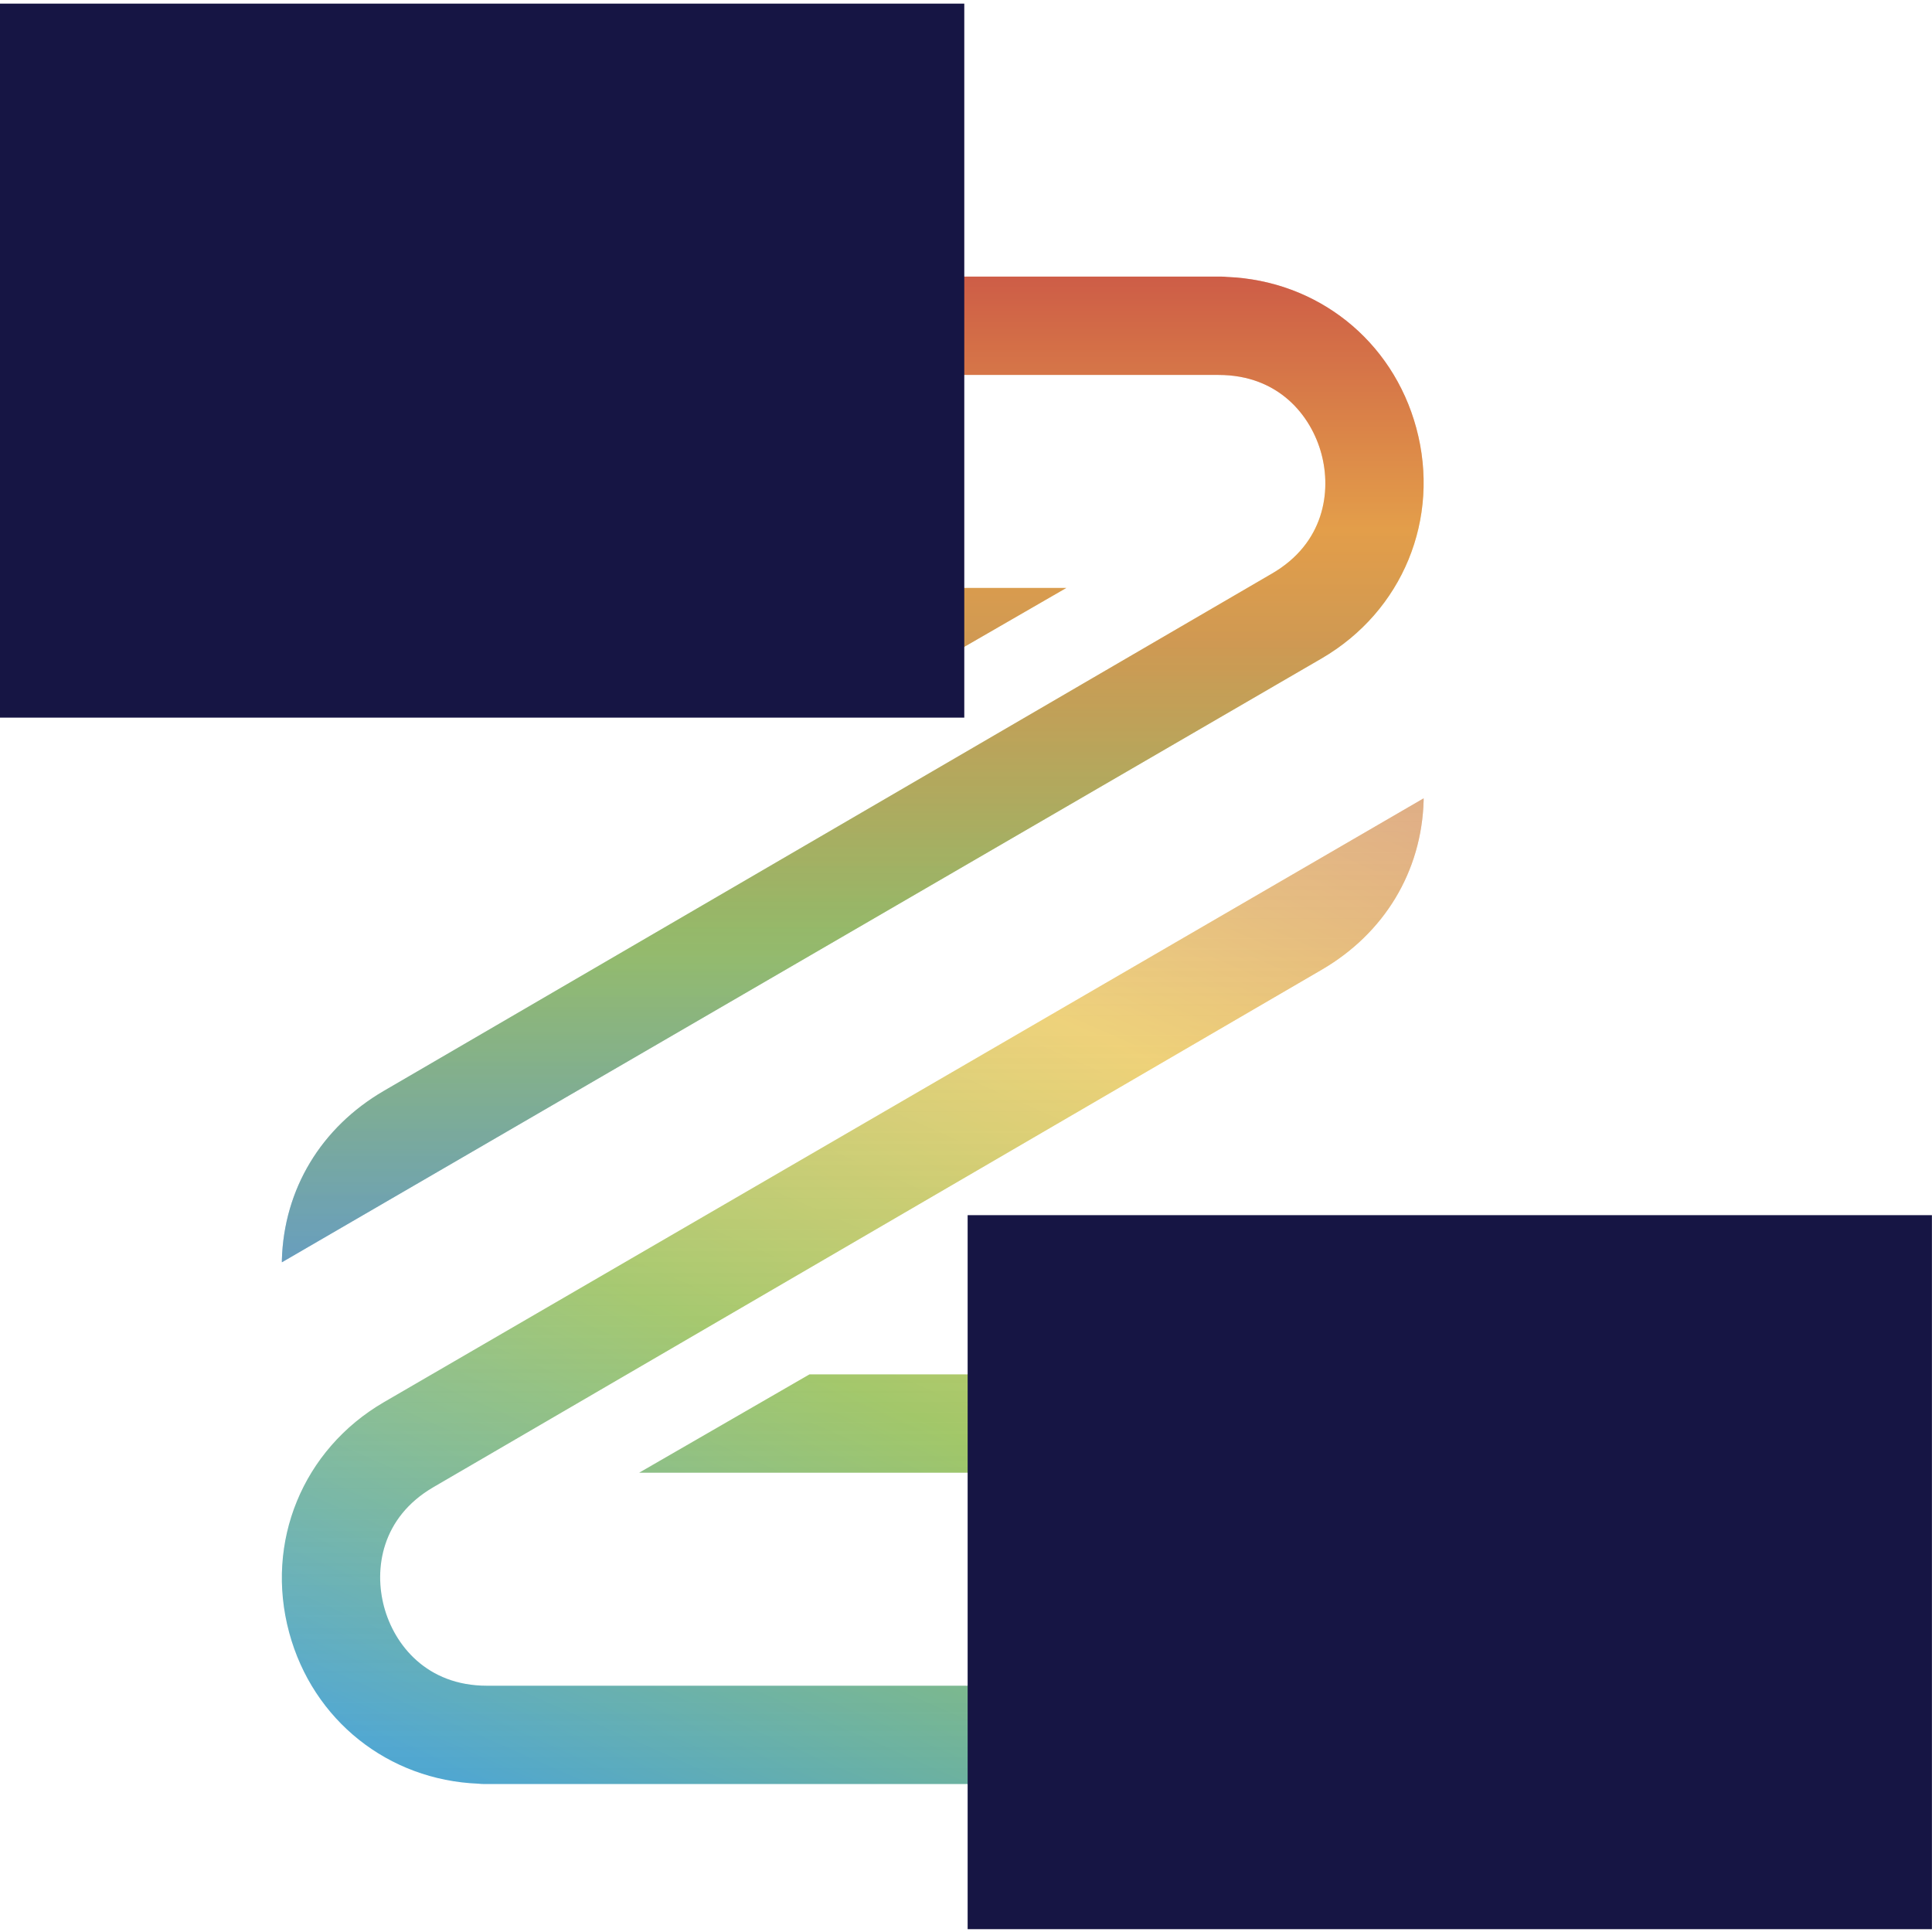 <svg width="290" height="290" viewBox="0 0 290 290" fill="none" xmlns="http://www.w3.org/2000/svg">
    <path fill-rule="evenodd" clip-rule="evenodd" d="M40.668 41.521V72.265C40.668 89.217 54.462 103.007 71.417 103.007H134.499L160.063 88.251H71.417C62.6 88.251 55.428 81.079 55.428 72.265V56.279H182.907C191.935 56.279 196.8 62.383 198.344 68.095C199.887 73.809 198.758 81.534 190.956 86.078L57.604 163.755C48.191 169.239 42.615 178.495 42.309 189.149C42.305 189.258 42.311 189.365 42.31 189.474L198.387 98.829C210.556 91.74 216.265 77.844 212.593 64.25C209.034 51.072 197.708 42.112 184.189 41.573C183.911 41.541 183.63 41.521 183.344 41.521H40.668Z" fill="url(#paint0_linear)"/>
    <path fill-rule="evenodd" clip-rule="evenodd" d="M57.613 210.483C45.445 217.572 39.736 231.468 43.408 245.062C46.967 258.24 58.292 267.2 71.811 267.739C72.089 267.771 72.37 267.791 72.657 267.791H215.333V237.047C215.333 220.095 201.539 206.305 184.583 206.305H121.502L95.938 221.061H184.583C193.4 221.061 200.573 228.233 200.573 237.047V253.033H73.093C64.066 253.033 59.2 246.929 57.657 241.217C56.113 235.503 57.243 227.778 65.044 223.234L198.397 145.557C207.809 140.073 213.386 130.817 213.692 120.163C213.696 120.054 213.69 119.947 213.691 119.838L57.613 210.483Z" fill="url(#paint1_linear)"/>
    <path opacity="0.4" fill-rule="evenodd" clip-rule="evenodd" d="M40.668 41.521V72.265C40.668 89.217 54.462 103.007 71.417 103.007H134.499L160.063 88.251H71.417C62.6 88.251 55.428 81.079 55.428 72.265V56.279H182.907C191.935 56.279 196.8 62.383 198.344 68.095C199.887 73.809 198.758 81.534 190.956 86.078L57.604 163.755C48.191 169.239 42.615 178.495 42.309 189.149C42.305 189.258 42.311 189.365 42.31 189.474L198.387 98.829C210.556 91.74 216.265 77.844 212.593 64.25C209.034 51.072 197.708 42.112 184.189 41.573C183.911 41.541 183.63 41.521 183.344 41.521H40.668Z" fill="url(#paint2_linear)"/>
    <path opacity="0.4" fill-rule="evenodd" clip-rule="evenodd" d="M57.613 210.483C45.445 217.572 39.736 231.468 43.408 245.062C46.967 258.24 58.292 267.2 71.811 267.739C72.089 267.771 72.37 267.791 72.657 267.791H215.333V237.047C215.333 220.095 201.539 206.305 184.583 206.305H121.502L95.938 221.061H184.583C193.4 221.061 200.573 228.233 200.573 237.047V253.033H73.093C64.066 253.033 59.2 246.929 57.657 241.217C56.113 235.503 57.243 227.778 65.044 223.234L198.397 145.557C207.809 140.073 213.386 130.817 213.692 120.163C213.696 120.054 213.69 119.947 213.691 119.838L57.613 210.483Z" fill="url(#paint3_linear)"/>
    <rect x="145.246" y="182.4" width="144.742" height="107.175" fill="#161544"/>
    <rect y="0.544" width="144.742" height="107.175" fill="#161544"/>
    <defs>
        <linearGradient id="paint0_linear" x1="127.181" y1="41.521" x2="127.181" y2="189.474" gradientUnits="userSpaceOnUse">
            <stop stop-color="#CE5D47"/>
            <stop offset="0.255" stop-color="#F2C94C"/>
            <stop offset="0.646" stop-color="#83B17E"/>
            <stop offset="1" stop-color="#5C95CD"/>
        </linearGradient>
        <linearGradient id="paint1_linear" x1="128.82" y1="48.135" x2="38.797" y2="253.701" gradientUnits="userSpaceOnUse">
            <stop stop-color="#CF6446"/>
            <stop offset="0.375" stop-color="#F2C94C"/>
            <stop offset="0.656" stop-color="#97C254"/>
            <stop offset="1" stop-color="#50A7D0"/>
        </linearGradient>
        <linearGradient id="paint2_linear" x1="127.181" y1="96.734" x2="127.181" y2="208.711" gradientUnits="userSpaceOnUse">
            <stop stop-color="#CC5C47"/>
            <stop offset="0.417" stop-color="#B3CE47"/>
            <stop offset="1" stop-color="#619CD1"/>
        </linearGradient>
        <linearGradient id="paint3_linear" x1="128.82" y1="119.838" x2="128.82" y2="267.791" gradientUnits="userSpaceOnUse">
            <stop stop-color="#E5E5E5"/>
            <stop offset="1" stop-color="#E5E5E5" stop-opacity="0"/>
        </linearGradient>
    </defs>
</svg>
